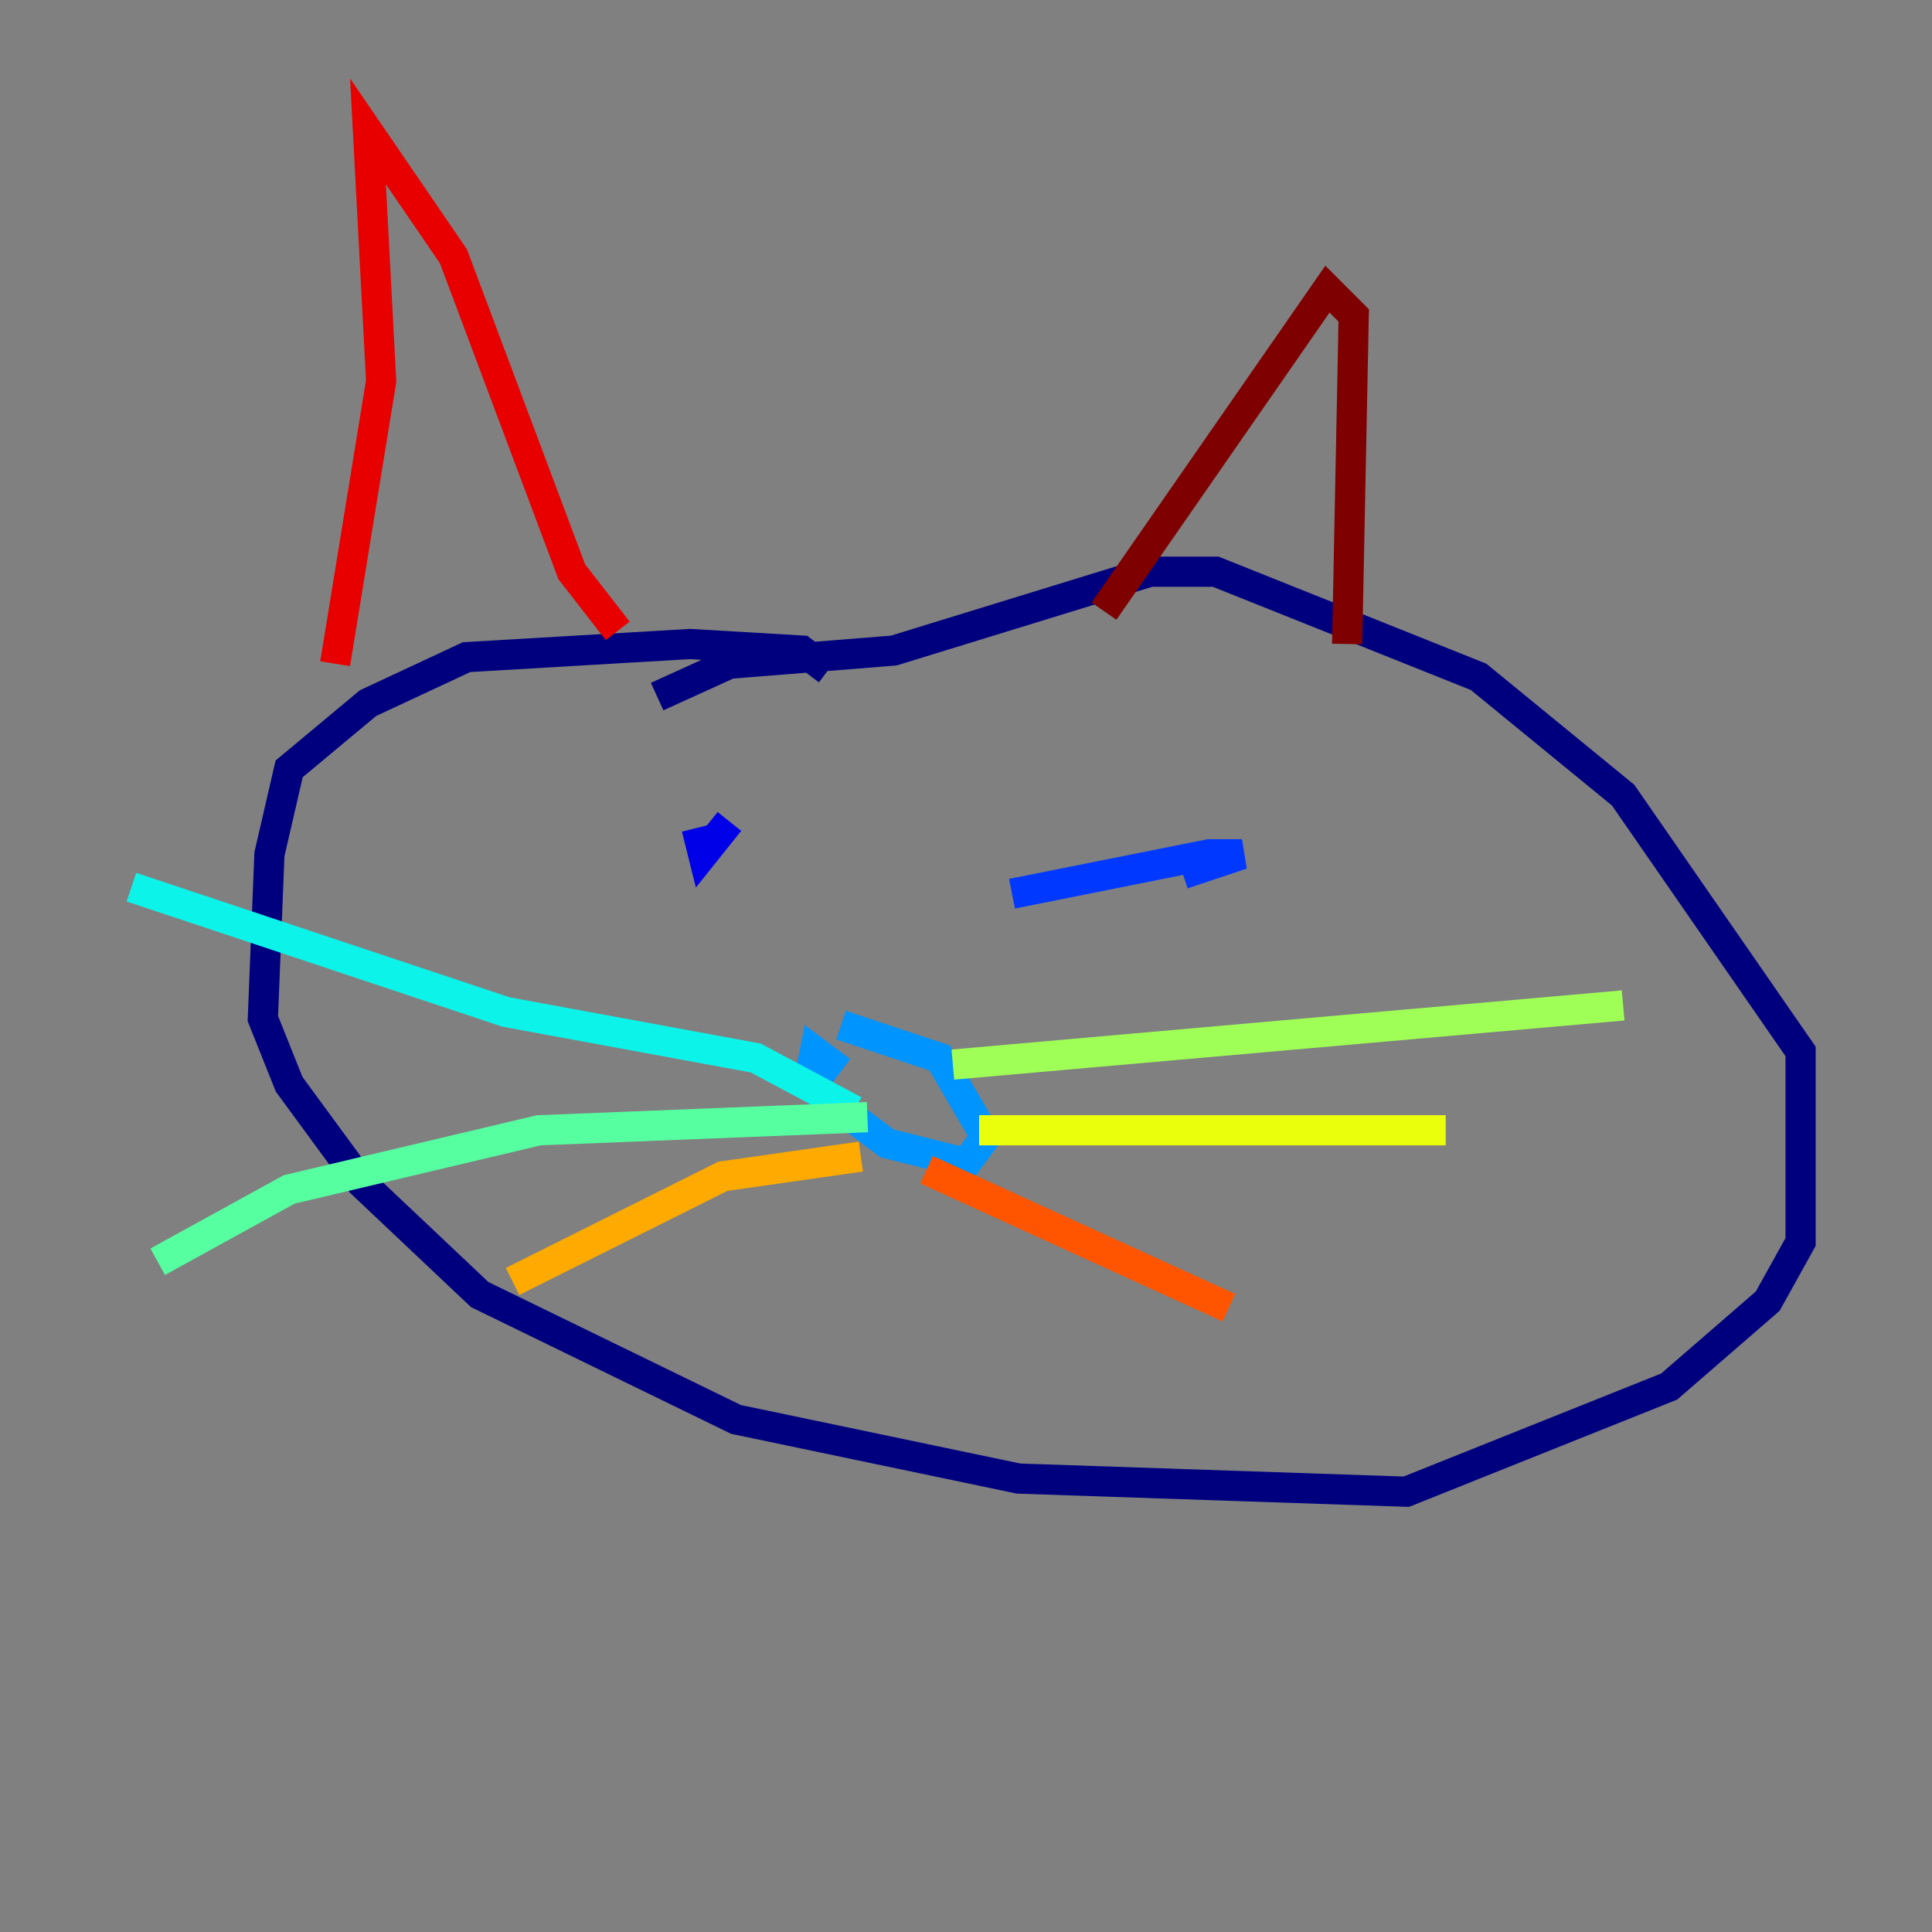<?xml version="1.0" encoding="utf-8" ?>
<svg baseProfile="tiny" height="128" version="1.2" viewBox="0,0,128,128" width="128" xmlns="http://www.w3.org/2000/svg" xmlns:ev="http://www.w3.org/2001/xml-events" xmlns:xlink="http://www.w3.org/1999/xlink"><rect x="0" y="0" width="128" height="128" fill="#808080" stroke="none"/><defs /><polyline fill="none" points="54.857,44.408 53.116,43.102 45.714,42.667 30.912,43.537 24.381,46.585 19.157,50.939 17.85,56.599 17.415,67.483 19.157,71.837 23.946,78.367 31.782,85.769 48.762,94.041 67.483,97.959 93.17,98.83 110.585,91.864 117.116,86.204 119.293,82.286 119.293,69.66 107.537,52.68 97.959,44.843 80.544,37.878 76.191,37.878 59.211,43.102 48.327,43.973 43.537,46.15" stroke="#00007f" stroke-width="2" /><polyline fill="none" points="46.15,54.857 46.585,56.599 48.327,54.422" stroke="#0000e8" stroke-width="2" /><polyline fill="none" points="78.367,57.905 82.286,56.599 80.109,56.599 67.048,59.211" stroke="#0038ff" stroke-width="2" /><polyline fill="none" points="55.728,70.966 53.986,69.66 53.551,71.837 58.776,75.755 64.0,77.061 65.306,75.32 62.258,70.095 55.728,67.918" stroke="#0094ff" stroke-width="2" /><polyline fill="none" points="56.599,73.578 50.068,70.095 33.524,67.048 8.707,58.776" stroke="#0cf4ea" stroke-width="2" /><polyline fill="none" points="57.469,74.014 35.701,74.884 19.157,78.803 10.449,83.592" stroke="#56ffa0" stroke-width="2" /><polyline fill="none" points="63.129,70.531 107.537,66.612" stroke="#a0ff56" stroke-width="2" /><polyline fill="none" points="64.871,74.884 95.782,74.884" stroke="#eaff0c" stroke-width="2" /><polyline fill="none" points="57.034,76.626 47.891,77.932 33.959,84.898" stroke="#ffaa00" stroke-width="2" /><polyline fill="none" points="61.388,77.497 81.415,86.639" stroke="#ff5500" stroke-width="2" /><polyline fill="none" points="22.204,43.973 25.252,25.252 24.381,8.707 30.041,16.98 37.878,37.878 40.925,41.796" stroke="#e80000" stroke-width="2" /><polyline fill="none" points="73.143,40.49 87.946,19.157 89.687,20.898 89.252,42.667" stroke="#7f0000" stroke-width="2" /></svg>